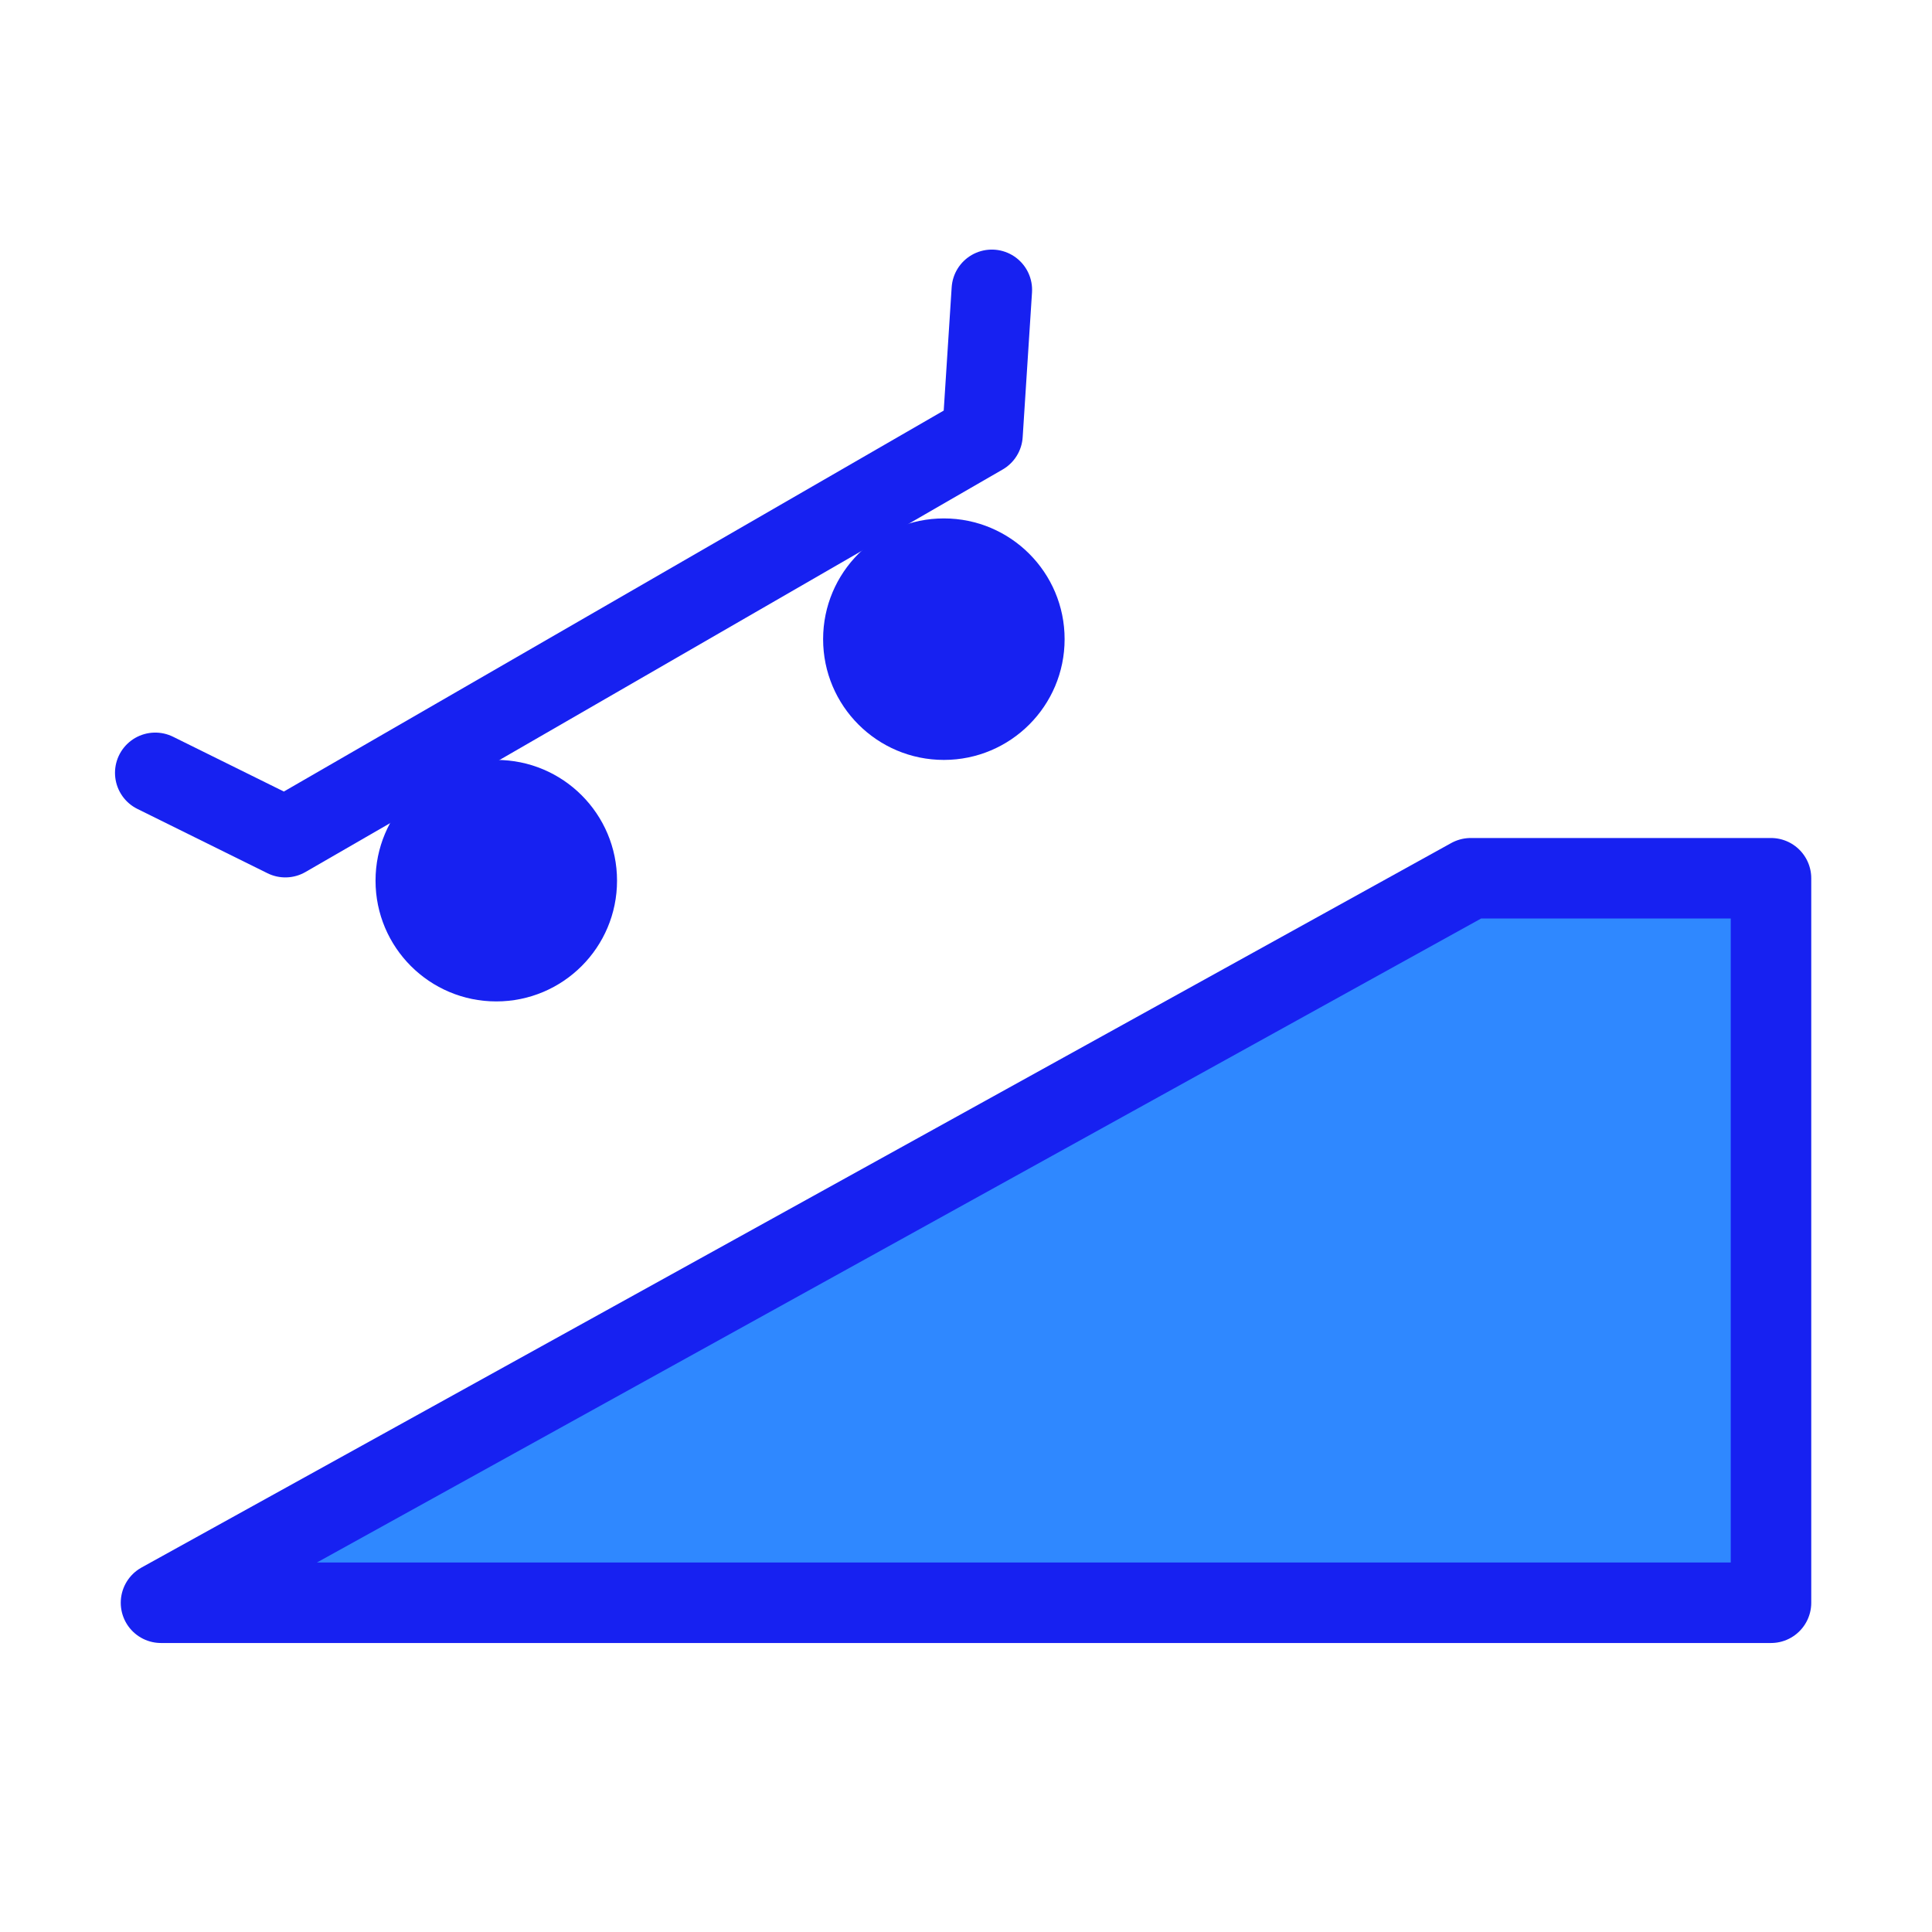 <?xml version="1.0" encoding="UTF-8"?><svg width="24" height="24" viewBox="0 0 48 48" fill="none" xmlns="http://www.w3.org/2000/svg"><path d="M44 39.82H4L36.54 21.82H44V39.82Z" fill="#2F88FF" stroke="#1721F1" stroke-width="2" stroke-miterlimit="2" stroke-linecap="round" stroke-linejoin="round"/><path d="M3.857 19.201L7.089 20.799L24.41 10.799L24.642 7.201" stroke="#1721F1" stroke-width="2" stroke-miterlimit="2" stroke-linecap="round" stroke-linejoin="round"/><path d="M12.33 24.88C13.987 24.88 15.33 23.537 15.33 21.88C15.33 20.223 13.987 18.88 12.33 18.88C10.673 18.88 9.33 20.223 9.33 21.88C9.33 23.537 10.673 24.88 12.33 24.88Z" fill="#1721F1"/><path d="M23.45 18.88C25.107 18.88 26.45 17.537 26.45 15.88C26.45 14.223 25.107 12.88 23.45 12.88C21.793 12.88 20.45 14.223 20.45 15.88C20.45 17.537 21.793 18.88 23.45 18.88Z" fill="#1721F1"/></svg>